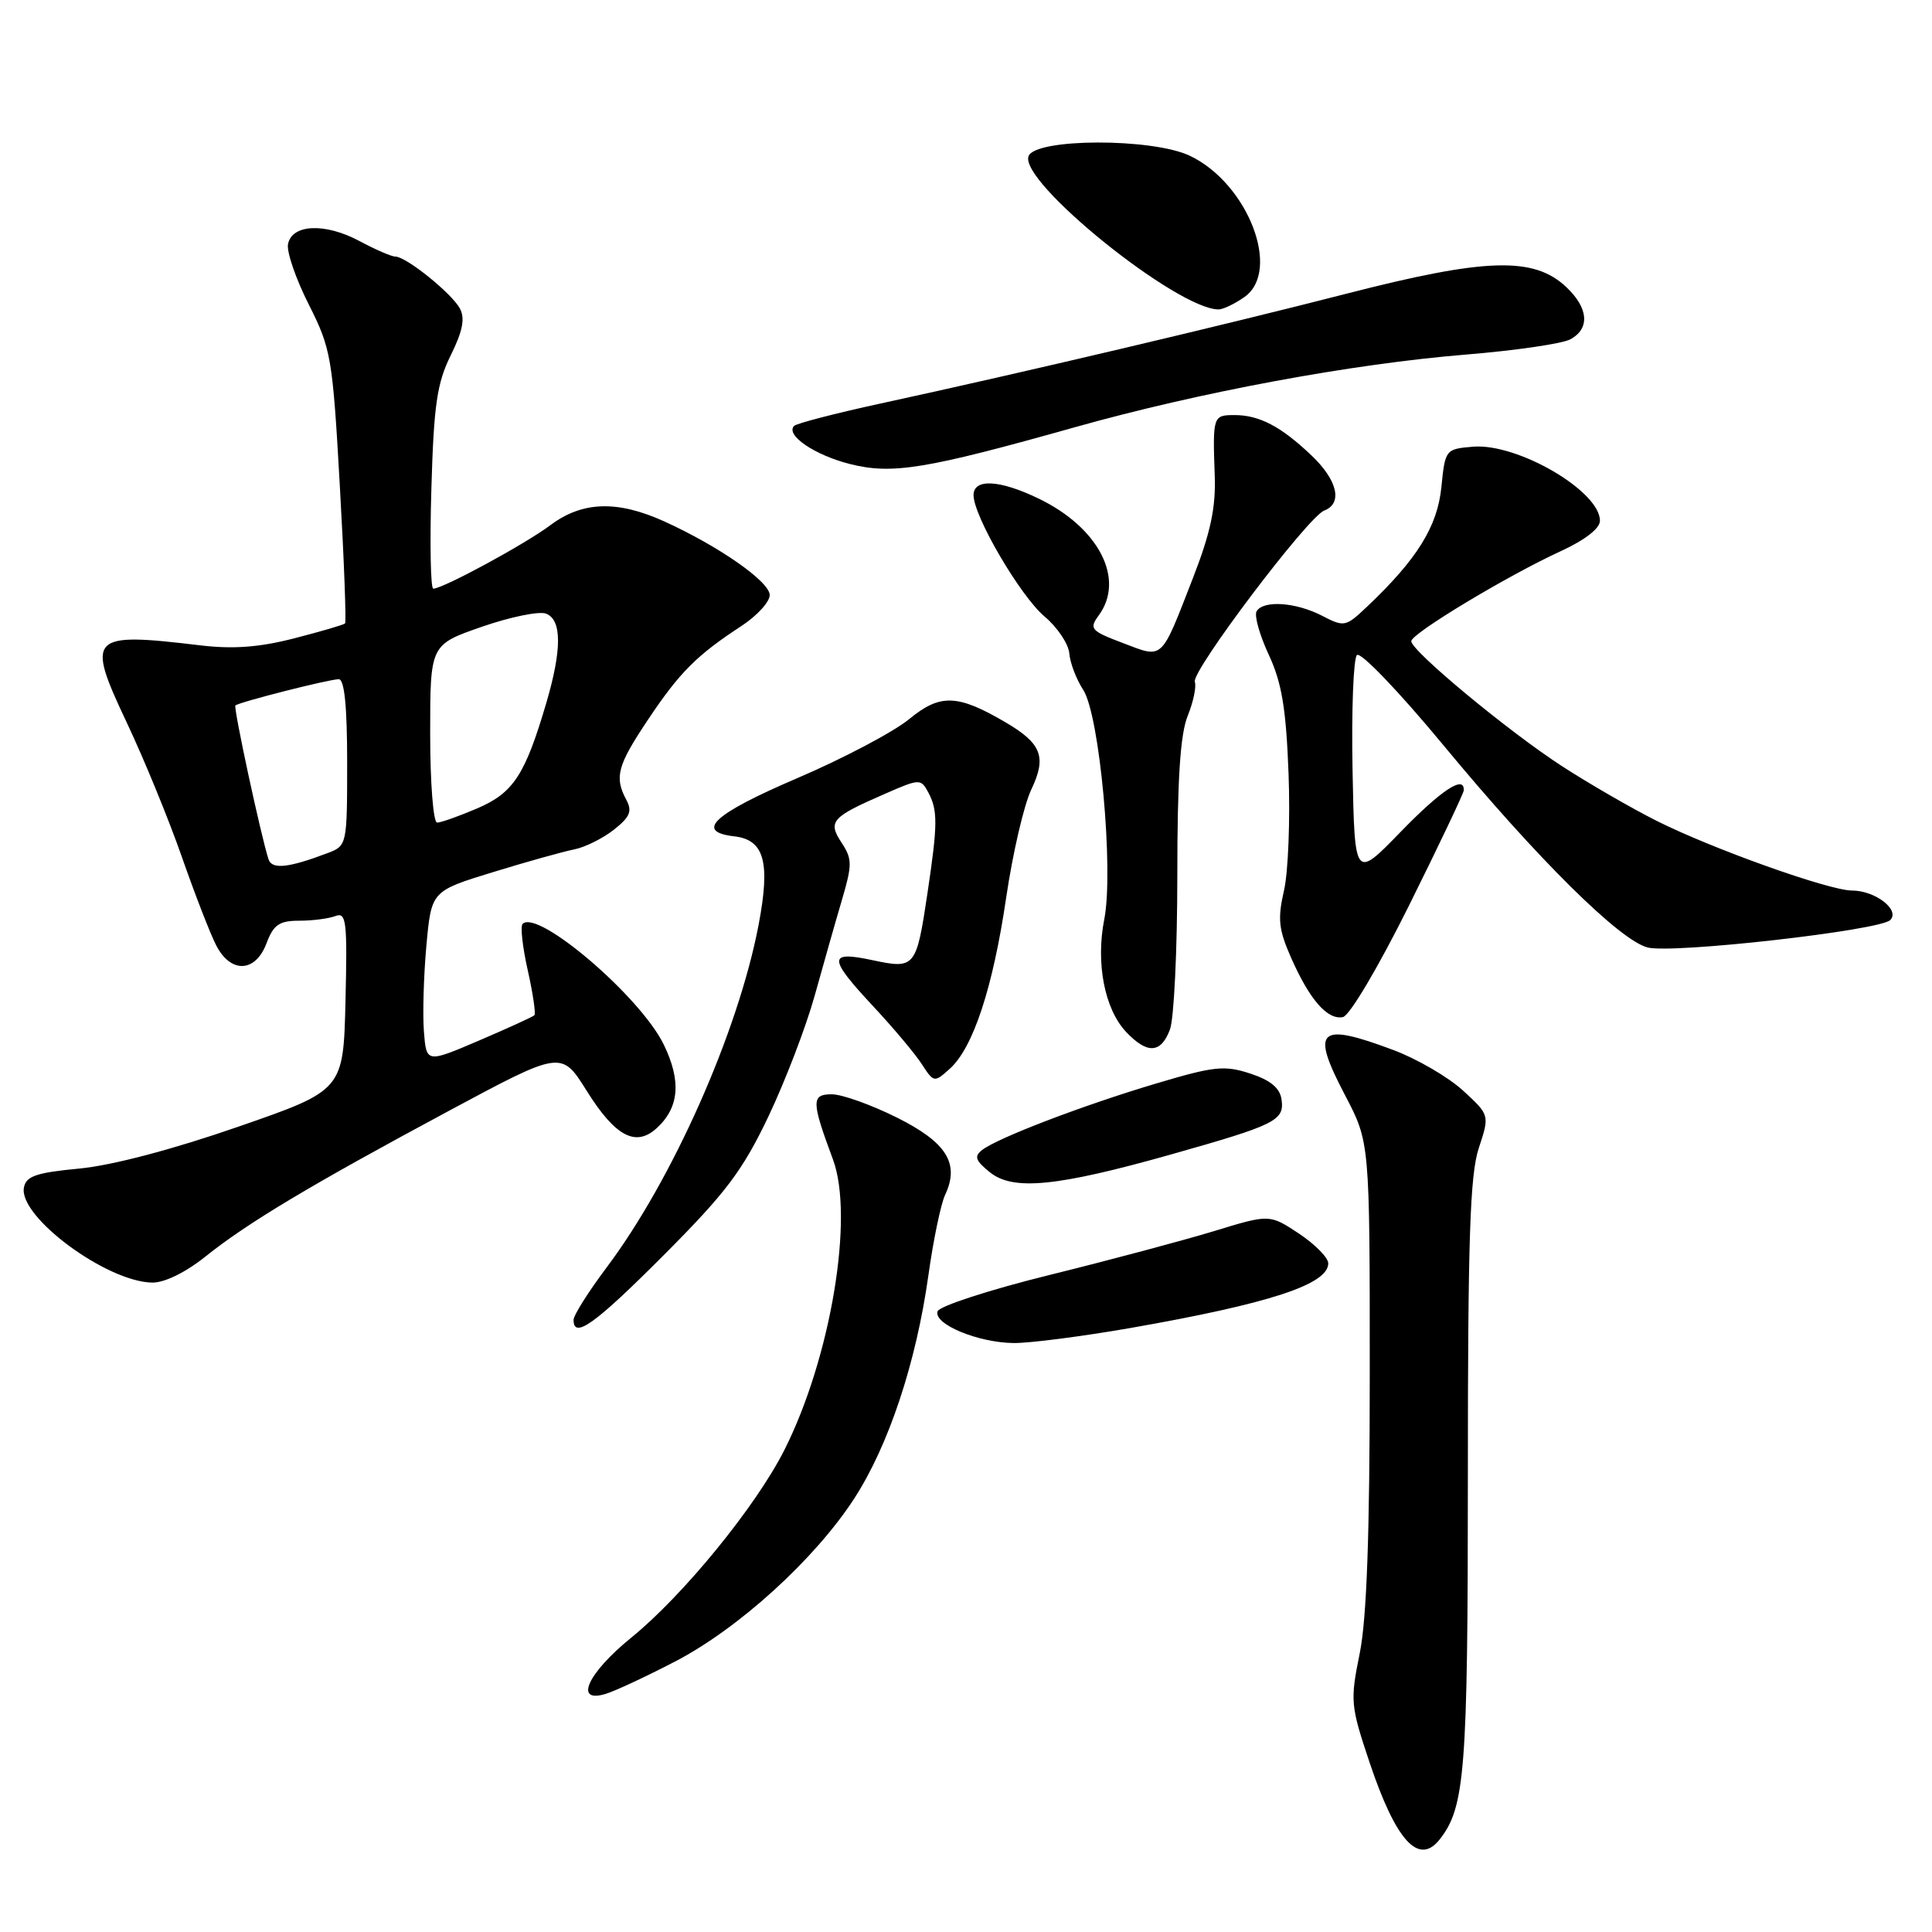 <?xml version="1.0" encoding="UTF-8" standalone="no"?>
<!DOCTYPE svg PUBLIC "-//W3C//DTD SVG 1.1//EN" "http://www.w3.org/Graphics/SVG/1.1/DTD/svg11.dtd" >
<svg xmlns="http://www.w3.org/2000/svg" xmlns:xlink="http://www.w3.org/1999/xlink" version="1.1" viewBox="0 0 256 256">
 <g >
 <path fill="currentColor"
d=" M 190.75 243.75 C 194.13 239.49 194.50 234.69 194.50 195.50 C 194.50 164.16 194.78 155.64 195.95 152.12 C 197.39 147.75 197.39 147.75 193.85 144.50 C 191.91 142.72 187.75 140.30 184.62 139.13 C 174.65 135.40 173.63 136.36 178.23 145.13 C 181.50 151.37 181.50 151.37 181.50 181.94 C 181.50 203.42 181.10 214.45 180.17 219.08 C 178.89 225.38 178.95 226.00 181.49 233.58 C 184.97 243.93 187.98 247.24 190.75 243.75 Z  M 89.47 220.15 C 97.91 215.76 107.97 206.60 113.18 198.58 C 117.75 191.53 121.39 180.59 123.02 168.97 C 123.67 164.31 124.67 159.52 125.23 158.33 C 127.19 154.18 125.44 151.37 118.84 148.08 C 115.45 146.39 111.57 145.00 110.22 145.00 C 107.49 145.00 107.50 145.92 110.37 153.63 C 113.21 161.26 110.08 179.94 103.93 192.14 C 100.16 199.61 90.53 211.41 83.64 217.00 C 77.85 221.70 76.01 225.74 80.25 224.45 C 81.49 224.08 85.64 222.14 89.47 220.15 Z  M 149.83 175.96 C 168.20 172.74 176.00 170.19 176.00 167.40 C 176.00 166.65 174.25 164.87 172.11 163.45 C 168.22 160.88 168.22 160.88 160.86 163.13 C 156.81 164.36 147.01 166.98 139.07 168.94 C 131.13 170.90 124.46 173.07 124.23 173.76 C 123.68 175.46 129.59 177.91 134.33 177.96 C 136.43 177.98 143.41 177.08 149.83 175.96 Z  M 88.01 166.25 C 96.16 158.08 98.39 155.12 101.79 148.00 C 104.02 143.32 106.78 136.12 107.93 132.00 C 109.08 127.88 110.70 122.15 111.55 119.28 C 112.94 114.56 112.93 113.83 111.52 111.67 C 109.66 108.84 110.16 108.28 117.25 105.19 C 121.86 103.17 122.02 103.17 123.00 104.99 C 124.27 107.37 124.26 109.20 122.90 118.31 C 121.42 128.23 121.26 128.43 115.62 127.23 C 109.68 125.96 109.70 126.91 115.76 133.40 C 118.38 136.21 121.25 139.62 122.14 141.00 C 123.74 143.46 123.79 143.47 125.86 141.61 C 128.95 138.83 131.57 130.87 133.33 118.90 C 134.19 113.07 135.68 106.63 136.66 104.60 C 138.71 100.29 138.02 98.51 133.22 95.70 C 126.87 91.98 124.57 91.91 120.48 95.28 C 118.43 96.97 111.74 100.50 105.62 103.12 C 94.53 107.87 92.00 110.21 97.30 110.82 C 101.29 111.28 102.10 114.25 100.51 122.59 C 97.79 136.78 89.11 156.33 80.37 167.96 C 77.97 171.16 76.00 174.28 76.00 174.89 C 76.00 177.49 78.85 175.44 88.01 166.25 Z  M 27.17 166.54 C 32.80 162.03 41.08 157.07 59.45 147.21 C 74.39 139.19 74.39 139.19 77.74 144.54 C 81.51 150.56 84.21 152.02 86.98 149.52 C 90.00 146.79 90.31 143.27 87.96 138.43 C 84.90 132.09 71.25 120.42 69.25 122.42 C 68.93 122.73 69.24 125.50 69.93 128.57 C 70.62 131.64 71.01 134.32 70.81 134.53 C 70.60 134.73 67.30 136.24 63.47 137.88 C 56.50 140.86 56.50 140.86 56.17 136.68 C 55.99 134.38 56.14 129.25 56.50 125.29 C 57.16 118.07 57.16 118.07 65.33 115.56 C 69.82 114.18 74.66 112.83 76.09 112.55 C 77.51 112.27 79.87 111.10 81.33 109.95 C 83.47 108.27 83.80 107.49 83.00 106.00 C 81.38 102.97 81.79 101.45 85.89 95.32 C 90.05 89.09 92.33 86.81 98.24 82.95 C 100.30 81.60 101.99 79.76 101.99 78.85 C 102.00 77.08 95.25 72.37 88.00 69.08 C 81.79 66.27 77.16 66.42 72.94 69.58 C 69.58 72.10 58.70 78.00 57.41 78.00 C 57.06 78.00 56.94 72.04 57.16 64.75 C 57.48 53.66 57.90 50.78 59.72 47.09 C 61.31 43.88 61.64 42.20 60.94 40.88 C 59.86 38.87 53.82 34.00 52.39 34.00 C 51.88 34.00 49.74 33.07 47.63 31.94 C 43.07 29.50 38.67 29.69 38.16 32.36 C 37.97 33.38 39.21 36.98 40.92 40.36 C 43.87 46.21 44.07 47.34 45.03 64.39 C 45.59 74.24 45.90 82.43 45.72 82.61 C 45.54 82.79 42.50 83.68 38.96 84.59 C 34.32 85.78 30.86 86.03 26.52 85.51 C 11.83 83.75 11.36 84.23 16.79 95.73 C 19.07 100.55 22.35 108.55 24.08 113.50 C 25.81 118.45 27.86 123.74 28.64 125.25 C 30.57 129.02 33.84 128.89 35.31 125.00 C 36.24 122.53 37.00 122.00 39.64 122.00 C 41.40 122.00 43.56 121.72 44.45 121.38 C 45.89 120.83 46.03 122.05 45.78 132.61 C 45.50 144.47 45.50 144.47 31.50 149.32 C 22.85 152.32 14.83 154.43 10.51 154.84 C 4.81 155.38 3.46 155.84 3.17 157.35 C 2.43 161.20 14.10 169.85 20.17 169.95 C 21.77 169.98 24.58 168.61 27.17 166.54 Z  M 155.17 152.97 C 169.05 149.05 170.21 148.48 169.81 145.68 C 169.59 144.16 168.35 143.13 165.66 142.25 C 162.24 141.13 160.86 141.28 153.16 143.58 C 143.52 146.45 132.22 150.77 130.15 152.37 C 129.05 153.22 129.24 153.78 131.15 155.32 C 134.22 157.81 140.00 157.25 155.17 152.97 Z  M 155.02 136.43 C 155.56 135.02 156.00 125.85 156.00 116.06 C 156.00 103.28 156.39 97.29 157.37 94.87 C 158.12 93.02 158.55 90.98 158.32 90.35 C 157.82 88.98 173.30 68.48 175.47 67.65 C 177.95 66.70 177.23 63.61 173.75 60.32 C 169.70 56.48 166.86 55.00 163.57 55.00 C 160.72 55.00 160.68 55.15 160.96 63.07 C 161.11 67.26 160.40 70.61 158.08 76.57 C 153.76 87.67 154.20 87.26 148.80 85.21 C 144.52 83.59 144.29 83.32 145.59 81.54 C 149.11 76.74 145.61 69.93 137.66 66.08 C 132.46 63.56 129.00 63.38 129.00 65.61 C 129.00 68.40 135.20 78.99 138.42 81.70 C 140.11 83.12 141.58 85.32 141.69 86.58 C 141.79 87.84 142.62 90.01 143.53 91.41 C 145.71 94.74 147.60 115.30 146.32 121.82 C 145.18 127.61 146.36 133.69 149.20 136.72 C 152.00 139.69 153.82 139.61 155.02 136.43 Z  M 186.70 119.99 C 190.66 112.02 193.92 105.16 193.95 104.75 C 194.09 102.63 191.02 104.64 185.57 110.25 C 179.50 116.50 179.50 116.50 179.22 102.08 C 179.07 94.15 179.33 87.27 179.80 86.80 C 180.28 86.32 185.34 91.60 191.24 98.72 C 203.71 113.80 214.64 124.62 218.33 125.55 C 221.71 126.39 249.11 123.29 250.47 121.91 C 251.80 120.56 248.47 118.00 245.39 118.00 C 242.38 118.00 226.90 112.48 219.50 108.76 C 216.20 107.10 210.57 103.85 207.00 101.54 C 199.90 96.94 187.00 86.25 187.00 84.96 C 187.00 83.95 199.74 76.28 206.75 73.06 C 210.00 71.57 212.00 70.03 212.00 69.00 C 212.00 65.07 201.08 58.70 195.18 59.19 C 191.54 59.50 191.49 59.56 190.99 64.55 C 190.47 69.76 187.78 74.09 181.20 80.33 C 178.31 83.08 178.13 83.12 175.16 81.58 C 171.71 79.80 167.42 79.50 166.51 80.99 C 166.17 81.53 166.89 84.12 168.11 86.74 C 169.85 90.47 170.41 93.87 170.74 102.50 C 170.97 108.55 170.70 115.52 170.14 117.98 C 169.27 121.76 169.42 123.16 171.09 126.94 C 173.54 132.48 175.89 135.17 177.94 134.77 C 178.82 134.60 182.62 128.19 186.70 119.99 Z  M 142.50 56.59 C 159.02 51.95 179.11 48.22 194.27 46.98 C 200.78 46.45 206.99 45.54 208.06 44.97 C 210.71 43.55 210.50 40.81 207.51 38.01 C 203.22 33.98 196.84 34.18 178.48 38.90 C 161.98 43.14 135.60 49.36 116.67 53.47 C 110.72 54.76 105.57 56.10 105.23 56.43 C 104.03 57.63 107.91 60.29 112.60 61.48 C 118.22 62.90 122.60 62.19 142.50 56.59 Z  M 164.89 39.36 C 169.84 35.89 165.36 24.30 157.66 20.64 C 152.66 18.27 137.20 18.31 136.29 20.69 C 134.99 24.07 155.98 41.00 161.47 41.00 C 162.07 41.00 163.61 40.26 164.89 39.36 Z  M 35.58 113.86 C 34.57 110.75 30.91 93.75 31.19 93.48 C 31.65 93.04 43.60 90.00 44.89 90.00 C 45.64 90.00 46.00 93.64 46.00 101.02 C 46.00 111.92 45.97 112.06 43.46 113.02 C 38.22 115.01 36.03 115.24 35.58 113.86 Z  M 57.00 97.21 C 57.00 85.43 57.00 85.43 63.85 83.05 C 67.62 81.74 71.45 80.96 72.35 81.31 C 74.45 82.11 74.47 86.03 72.41 93.07 C 69.58 102.69 68.04 105.05 63.25 107.11 C 60.82 108.15 58.42 109.00 57.92 109.00 C 57.41 109.00 57.00 103.70 57.00 97.21 Z "/>
</g>
</svg>